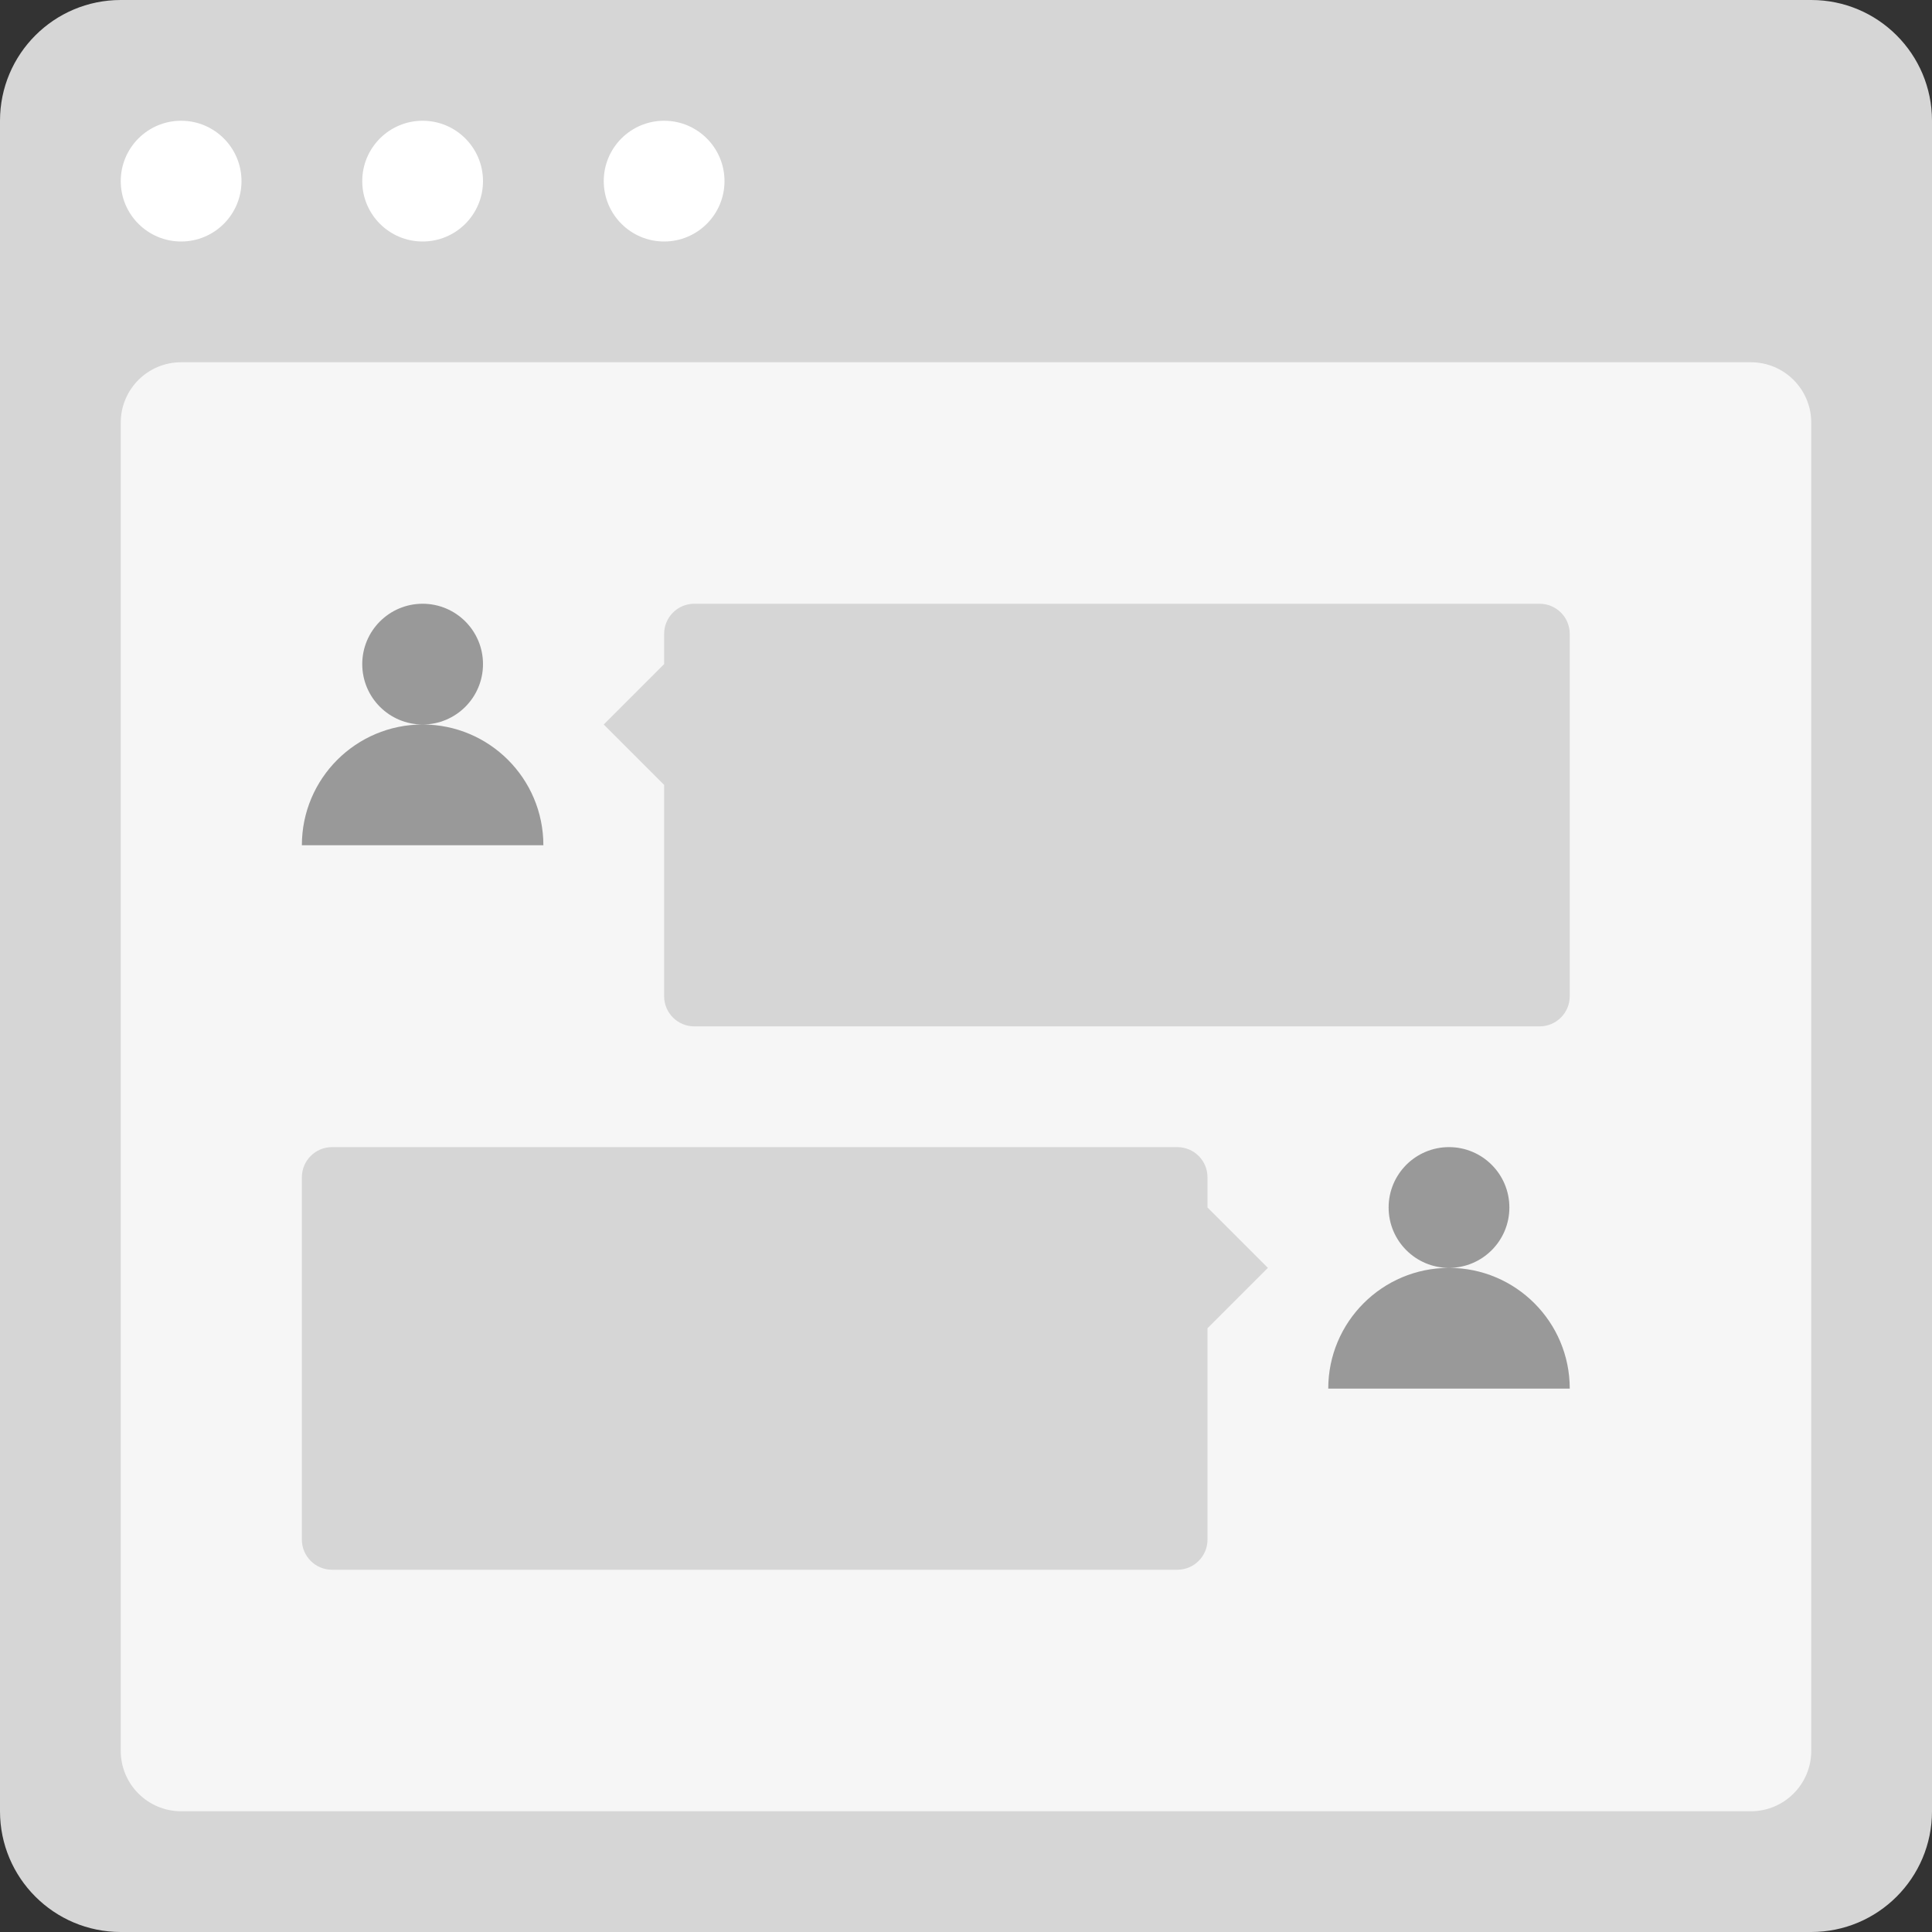 <?xml version="1.0" encoding="utf-8"?>
<!-- Generator: Adobe Illustrator 16.0.0, SVG Export Plug-In . SVG Version: 6.00 Build 0)  -->
<!DOCTYPE svg PUBLIC "-//W3C//DTD SVG 1.0//EN" "http://www.w3.org/TR/2001/REC-SVG-20010904/DTD/svg10.dtd">
<svg version="1.0" id="Layer_1" xmlns="http://www.w3.org/2000/svg" xmlns:xlink="http://www.w3.org/1999/xlink" x="0px" y="0px"
	 width="256px" height="256px" viewBox="0 0 256 256" enable-background="new 0 0 256 256" xml:space="preserve">
<rect x="0" y="0" width="256" height="256" fill="#333333" stroke="none"/>
<g id="Card_121_">
	<path id="browser_122_" fill="#D6D6D6" d="M240,0H16C7.164,0,0,7.164,0,16v224c0,8.836,7.164,16,16,16h224c8.836,0,16-7.164,16-16
		V16C256,7.164,248.836,0,240,0z"/>
	<path id="screen_122_" fill="#F6F6F6" d="M232,48H24c-4.418,0-8,3.582-8,8v176c0,4.418,3.582,8,8,8h208c4.418,0,8-3.582,8-8V56
		C240,51.582,236.418,48,232,48z"/>
	<path id="actions_122_" fill="#FFFFFF" d="M32,24c0,4.418-3.582,8-8,8s-8-3.582-8-8s3.582-8,8-8S32,19.582,32,24z M56,16
		c-4.418,0-8,3.582-8,8s3.582,8,8,8s8-3.582,8-8S60.418,16,56,16z M88,16c-4.418,0-8,3.582-8,8s3.582,8,8,8s8-3.582,8-8
		S92.418,16,88,16z"/>
	<path fill="#999999" d="M56,96c-4.418,0-8-3.582-8-8s3.582-8,8-8s8,3.582,8,8S60.418,96,56,96z M56,96c-8.836,0-16,7.164-16,16h32
		C72,103.164,64.836,96,56,96z M200,160c0-4.418-3.582-8-8-8s-8,3.582-8,8s3.582,8,8,8S200,164.418,200,160z M192,168
		c-8.836,0-16,7.164-16,16h32C208,175.164,200.836,168,192,168z"/>
	<path fill="#D6D6D6" d="M208,84v48c0,2.211-1.789,4-4,4H92c-2.211,0-4-1.789-4-4v-28l-8-8l8-8v-4c0-2.211,1.789-4,4-4h112
		C206.211,80,208,81.789,208,84z"/>
	<path fill="#D6D6D6" d="M40,156v48c0,2.211,1.789,4,4,4h112c2.211,0,4-1.789,4-4v-28l8-8l-8-8v-4c0-2.211-1.789-4-4-4H44
		C41.789,152,40,153.789,40,156z"/>
</g>
</svg>
